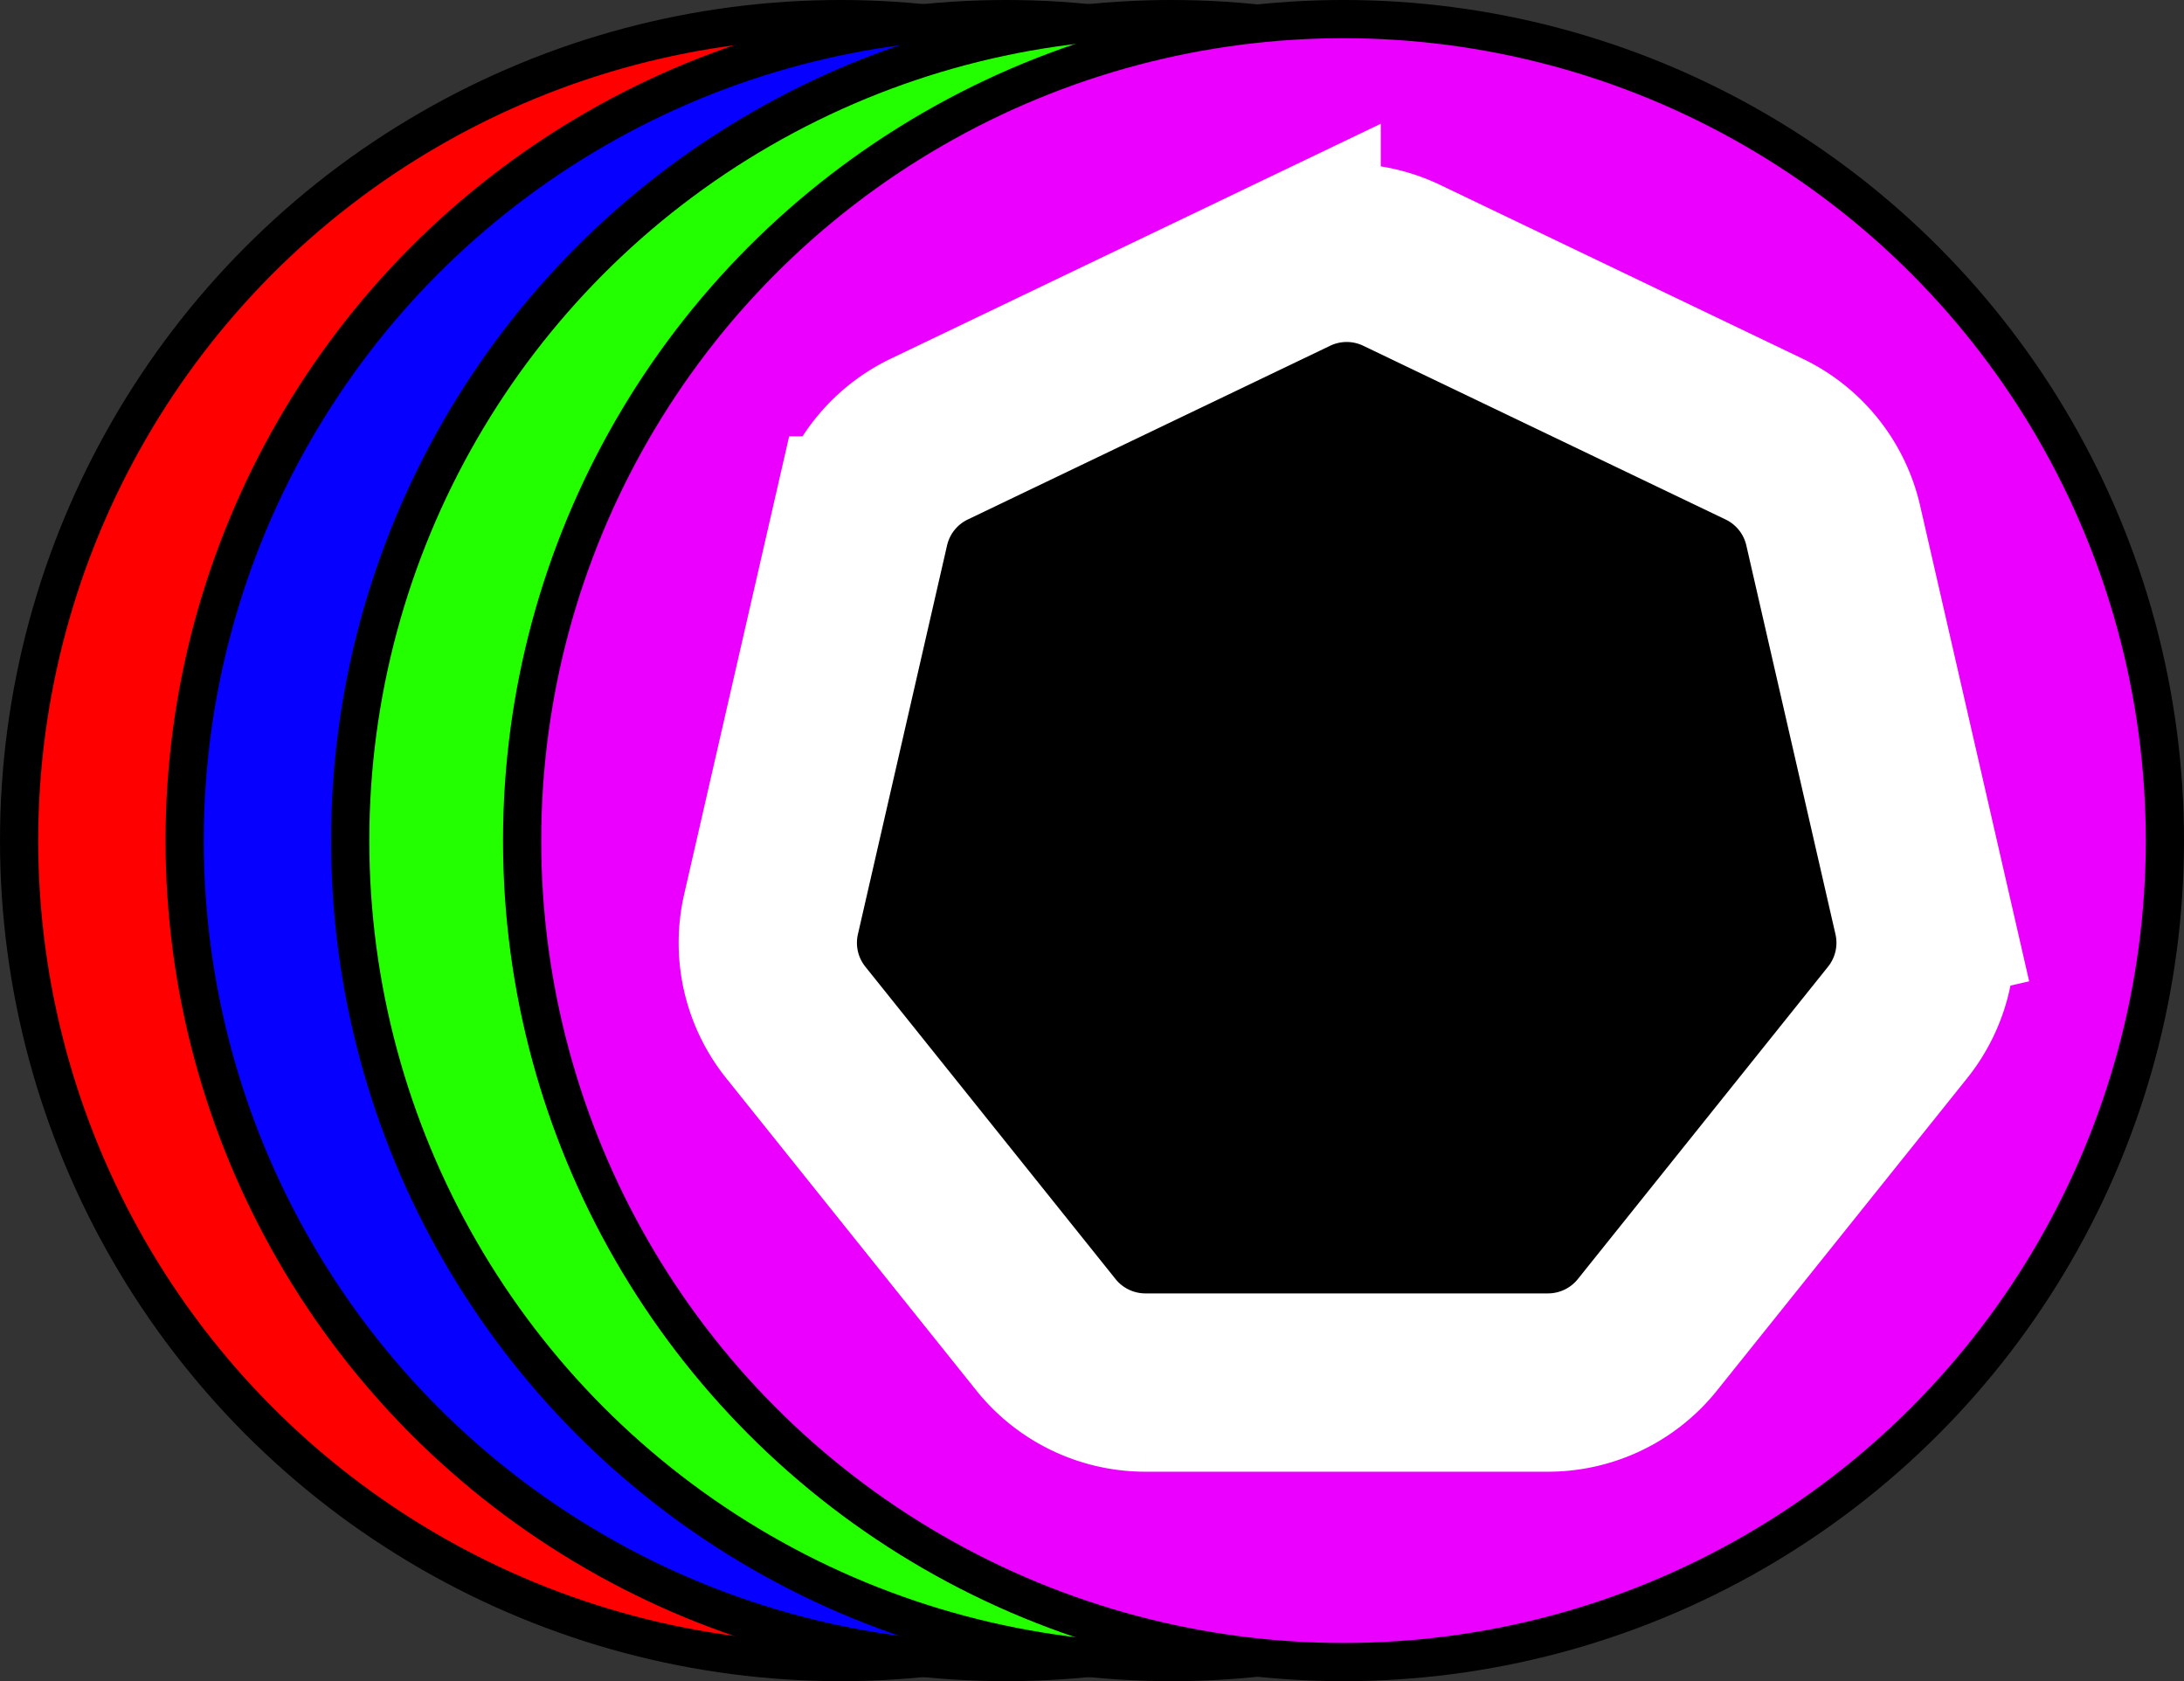 <svg xmlns="http://www.w3.org/2000/svg" width="343" height="264" fill="none" viewBox="0 0 343 264">
  <rect x="0" y="0" width="343" height="264" fill="#333333" stroke="none"/>
  <circle cx="132" cy="132" r="129" fill="red" stroke="#000" stroke-width="6"/>
  <circle cx="158" cy="132" r="129" fill="#0500FF" stroke="#000" stroke-width="6"/>
  <circle cx="184" cy="132" r="129" fill="#24FF00" stroke="#000" stroke-width="6"/>
  <circle cx="211" cy="132" r="129" fill="#EB00FF" stroke="#000" stroke-width="6"/>
  <path fill="#000" stroke="#fff" stroke-width="28" d="M202.854 41.67a20.001 20.001 0 0 1 17.292 0l56.915 27.285a20 20 0 0 1 10.848 13.565l14 61.061 13.646-3.128-13.646 3.128a19.994 19.994 0 0 1-3.885 16.974l-39.298 49.056a20.001 20.001 0 0 1-15.609 7.496h-63.234a20.001 20.001 0 0 1-15.609-7.496l-39.298-49.056a19.994 19.994 0 0 1-3.885-16.974l14-61.06a20 20 0 0 1 10.848-13.566l56.915-27.285Z"/>
</svg>
